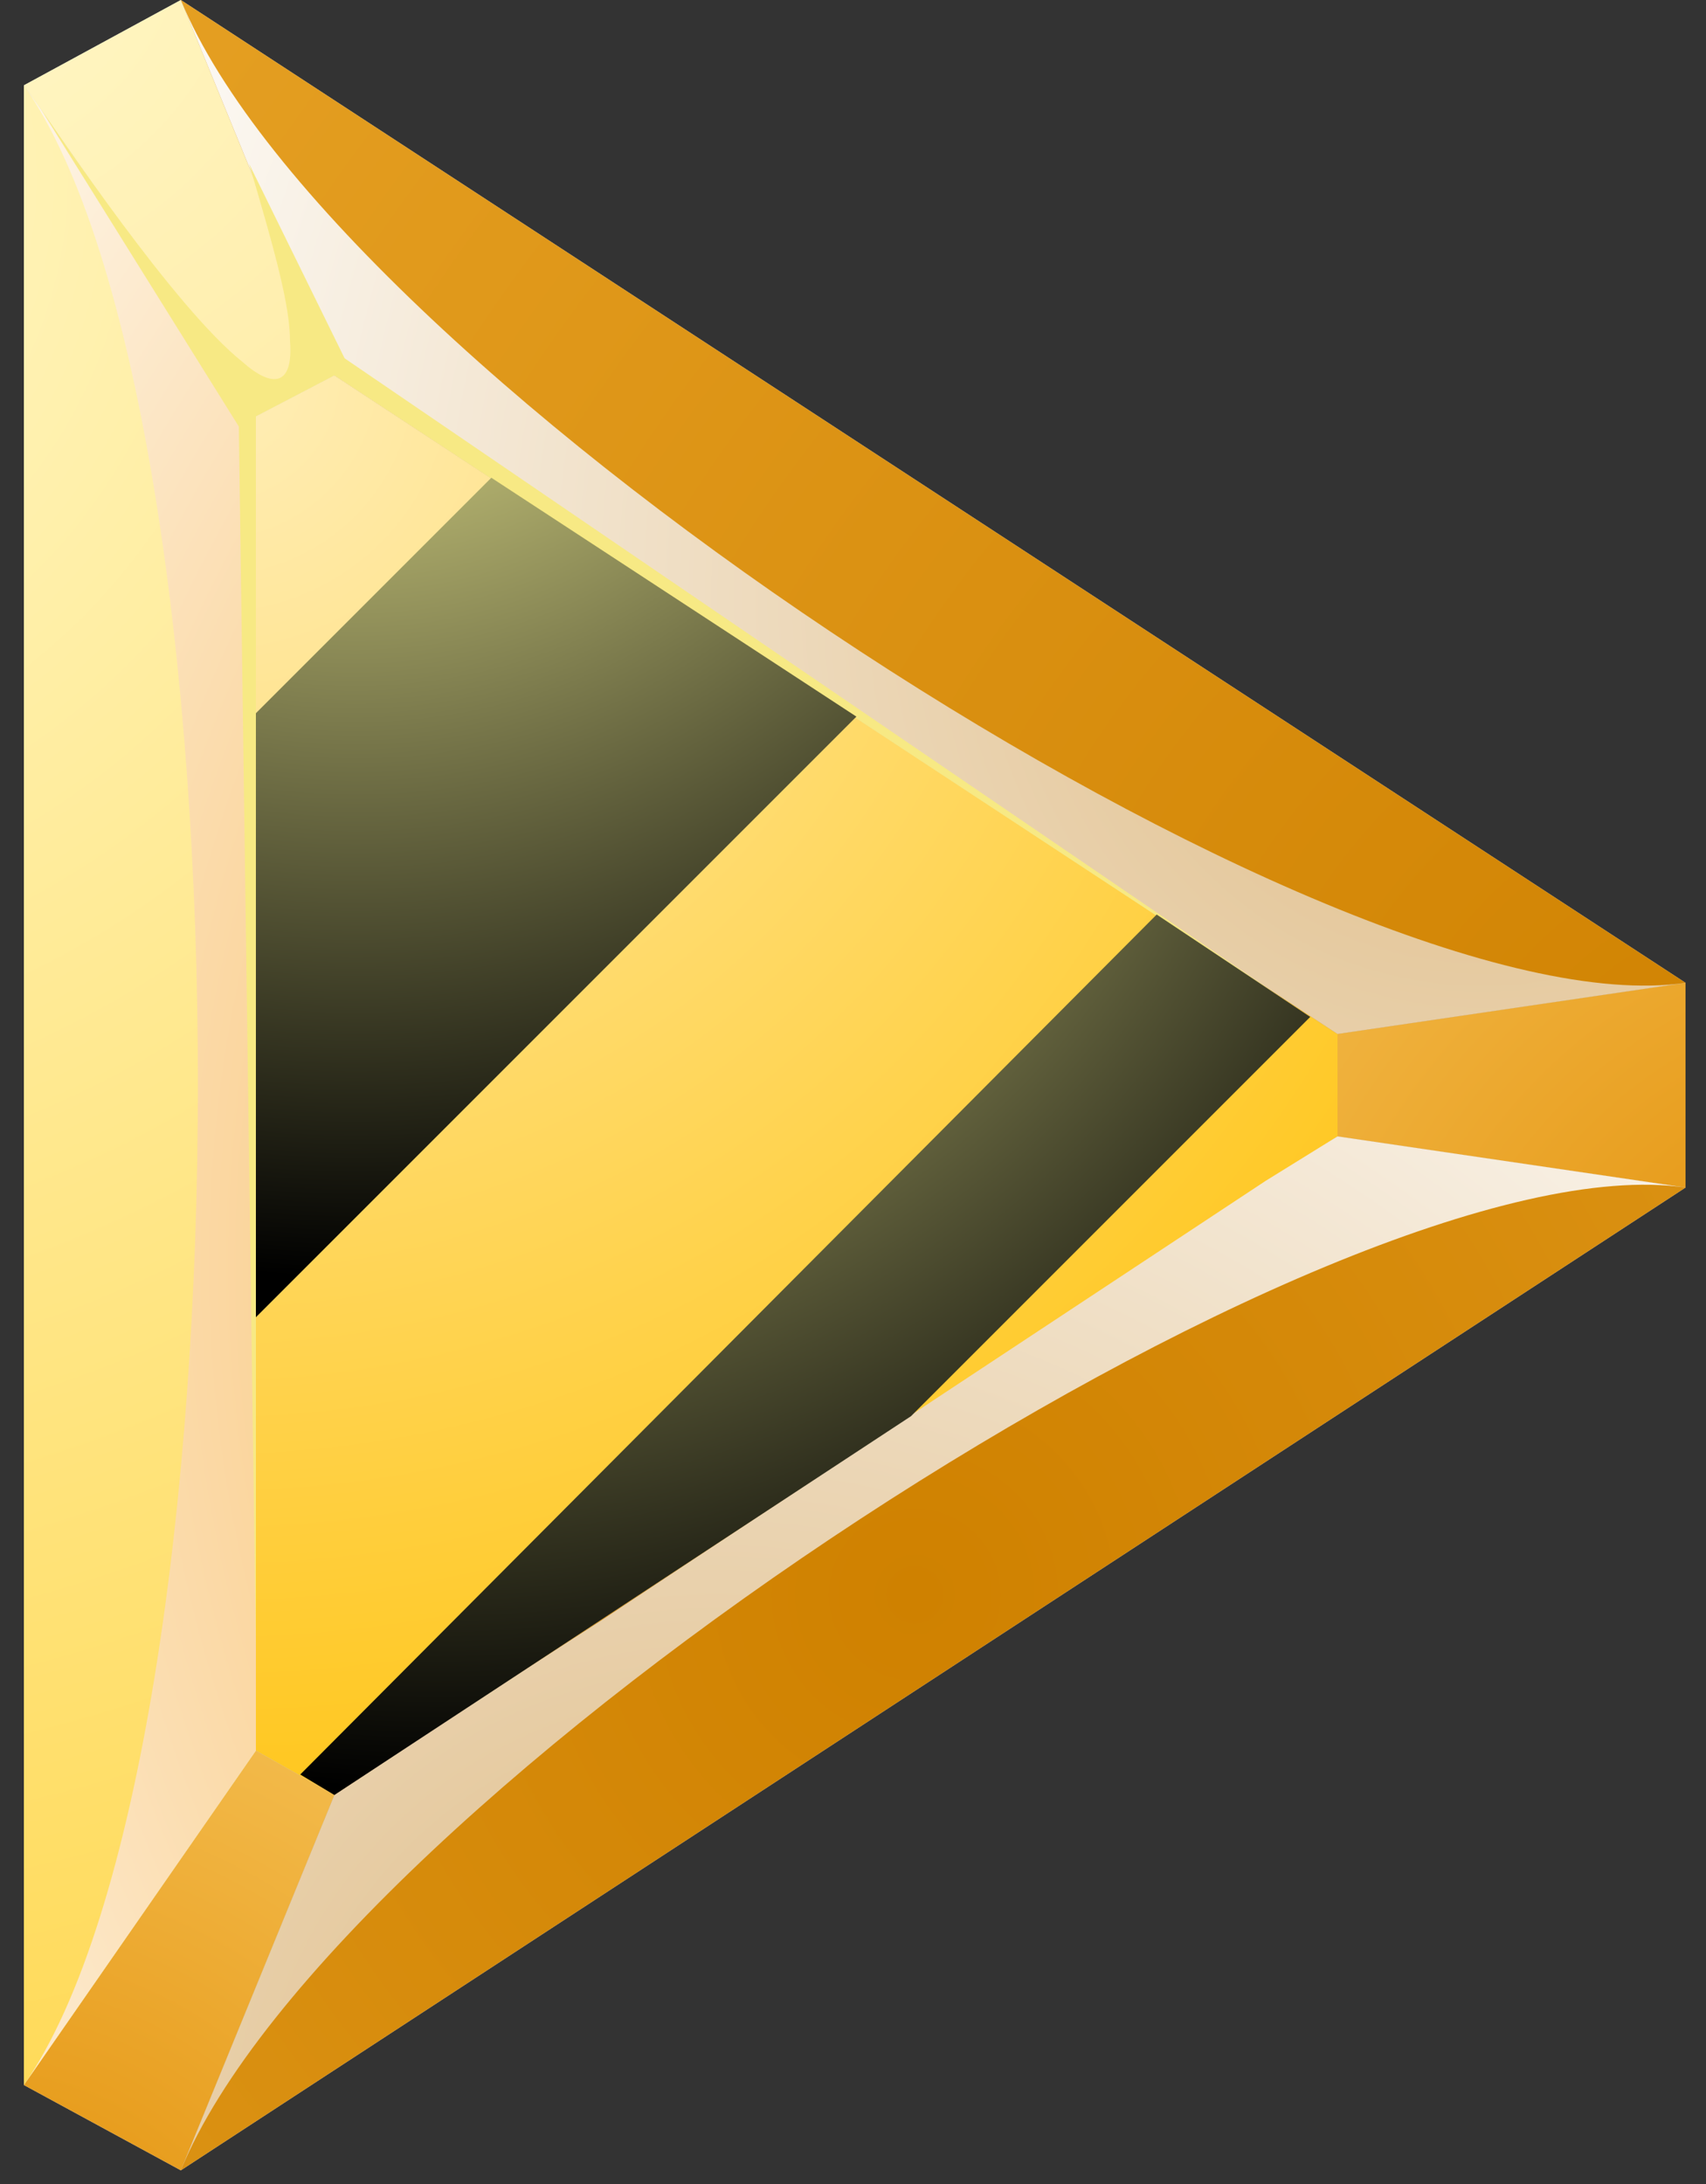 <svg width="50" height="64" viewBox="0 0 50 64" fill="none" xmlns="http://www.w3.org/2000/svg">
    <rect x="0" y="0" width="50" height="64" fill="#333333" stroke="none"/>
    <path d="M5.3 0L49.4 28.8V34.8L5.3 63.6L0.7 61.1V2.5L5.3 0Z" fill="#CCCCCC"/>
    <path d="M7.5 12.2V51.3L9.8 52.6L39.2 33.3V30.3L9.8 11L7.5 12.2Z" fill="url(#paint0_radial_16_4568)"/>
    <path d="M7.5 51.3L0.7 61.1L5.3 63.6L9.8 52.6L7.5 51.3Z" fill="url(#paint1_radial_16_4568)"/>
    <path d="M39.2 33.3L49.4 34.8V28.8L39.2 30.3V33.3Z" fill="url(#paint2_radial_16_4568)"/>
    <path d="M9.8 11L5.3 0L0.7 2.5L7.5 12.2L9.8 11Z" fill="url(#paint3_radial_16_4568)"/>
    <path d="M9.8 11L5.3 0L49.4 28.8L39.2 30.3L9.8 11Z" fill="url(#paint4_radial_16_4568)"/>
    <path d="M9.8 52.6L39.2 33.3L49.4 34.8L5.3 63.6L9.8 52.6Z" fill="url(#paint5_radial_16_4568)"/>
    <path d="M7.5 12.2V51.3L0.7 61.1V2.5L7.5 12.2Z" fill="url(#paint6_radial_16_4568)"/>
    <path style="mix-blend-mode:multiply" d="M5.3 0C9.8 11 39.2 30.3 49.4 28.8L39.2 30.3L9.8 11L5.3 0Z" fill="url(#paint7_radial_16_4568)"/>
    <path style="mix-blend-mode:multiply" d="M49.4 34.8C39.2 33.3 9.8 52.6 5.3 63.6L9.8 52.6L13.1 50.4L17.6 47.5L26.5 41.6L37.1 34.6L39.2 33.3L49.4 34.8Z" fill="url(#paint8_radial_16_4568)"/>
    <path style="mix-blend-mode:multiply" d="M0.7 61.1C7.5 51.3 7.5 12.2 0.7 2.5L7.5 12.2V51.3L0.7 61.1Z" fill="url(#paint9_radial_16_4568)"/>
    <g style="mix-blend-mode:screen">
        <path d="M7.5 48.3V12.2L9.8 11L37.8 29.4L10.1 10.5L7.3 4.8C8.1 7.5 8.5 9 8.5 10C8.6 11.3 8 11.4 7.1 10.6C5.1 9 1.7 3.9 1.2 3.2L7 12.5L7.5 48.3Z" fill="#F7E984"/>
    </g>
    <path style="mix-blend-mode:screen" d="M7.5 38.6L25.1 21L14.4 14L7.5 20.9V38.6Z" fill="url(#paint10_radial_16_4568)"/>
    <path style="mix-blend-mode:screen" d="M33.9 26.8L8.8 52L9.8 52.6L26.7 41.5L38.4 29.8L33.9 26.8Z" fill="url(#paint11_radial_16_4568)"/>
    <defs>
        <radialGradient id="paint0_radial_16_4568" cx="0" cy="0" r="1" gradientUnits="userSpaceOnUse" gradientTransform="translate(6.1 10.8) scale(50.8 50.8)">
            <stop stop-color="#FFEEB8"/>
            <stop offset="1" stop-color="#FFBF00"/>
        </radialGradient>
        <radialGradient id="paint1_radial_16_4568" cx="0" cy="0" r="1" gradientUnits="userSpaceOnUse" gradientTransform="translate(-1 70.1) scale(34.7 34.7)">
            <stop stop-color="#E08A00"/>
            <stop offset="1" stop-color="#FFD97A"/>
        </radialGradient>
        <radialGradient id="paint2_radial_16_4568" cx="0" cy="0" r="1" gradientUnits="userSpaceOnUse" gradientTransform="translate(55.9 42.3) scale(40.8 40.8)">
            <stop stop-color="#E08A00"/>
            <stop offset="1" stop-color="#FFD97A"/>
        </radialGradient>
        <radialGradient id="paint3_radial_16_4568" cx="0" cy="0" r="1" gradientUnits="userSpaceOnUse" gradientTransform="translate(-2.1 -2.7) scale(27.2 27.2)">
            <stop stop-color="#FFF8C9"/>
            <stop offset="1" stop-color="#FFE89C"/>
        </radialGradient>
        <radialGradient id="paint4_radial_16_4568" cx="0" cy="0" r="1" gradientUnits="userSpaceOnUse" gradientTransform="translate(52.2 35) scale(75.6 75.6)">
            <stop stop-color="#CF8100"/>
            <stop offset="1" stop-color="#EBA82C"/>
        </radialGradient>
        <radialGradient id="paint5_radial_16_4568" cx="0" cy="0" r="1" gradientUnits="userSpaceOnUse" gradientTransform="translate(26.8 46.7) scale(66.7 66.7)">
            <stop stop-color="#CF8100"/>
            <stop offset="1" stop-color="#EBA82C"/>
        </radialGradient>
        <radialGradient id="paint6_radial_16_4568" cx="0" cy="0" r="1" gradientUnits="userSpaceOnUse" gradientTransform="translate(-10.2 5.7) scale(71.5 71.5)">
            <stop stop-color="#FFF8C9"/>
            <stop offset="1" stop-color="#FFD23B"/>
        </radialGradient>
        <radialGradient id="paint7_radial_16_4568" cx="0" cy="0" r="1" gradientUnits="userSpaceOnUse" gradientTransform="translate(43.3 17.4) scale(44.8 44.8)">
            <stop stop-color="#DEBA83"/>
            <stop offset="1" stop-color="white"/>
        </radialGradient>
        <radialGradient id="paint8_radial_16_4568" cx="0" cy="0" r="1" gradientUnits="userSpaceOnUse" gradientTransform="translate(21.1 62.9) scale(49.5 49.5)">
            <stop stop-color="#DEBA83"/>
            <stop offset="1" stop-color="white"/>
        </radialGradient>
        <radialGradient id="paint9_radial_16_4568" cx="0" cy="0" r="1" gradientUnits="userSpaceOnUse" gradientTransform="translate(46.5 37.1) scale(63.3 63.3)">
            <stop stop-color="#F39200"/>
            <stop offset="1" stop-color="white"/>
        </radialGradient>
        <radialGradient id="paint10_radial_16_4568" cx="0" cy="0" r="1" gradientUnits="userSpaceOnUse" gradientTransform="translate(10.4 3.7) scale(33.8 33.8)">
            <stop stop-color="#FFFD9E"/>
            <stop offset="1"/>
        </radialGradient>
        <radialGradient id="paint11_radial_16_4568" cx="0" cy="0" r="1" gradientUnits="userSpaceOnUse" gradientTransform="translate(12.9 15.3) scale(37 37)">
            <stop stop-color="#FFFD9E"/>
            <stop offset="1"/>
        </radialGradient>
    </defs>
</svg>
